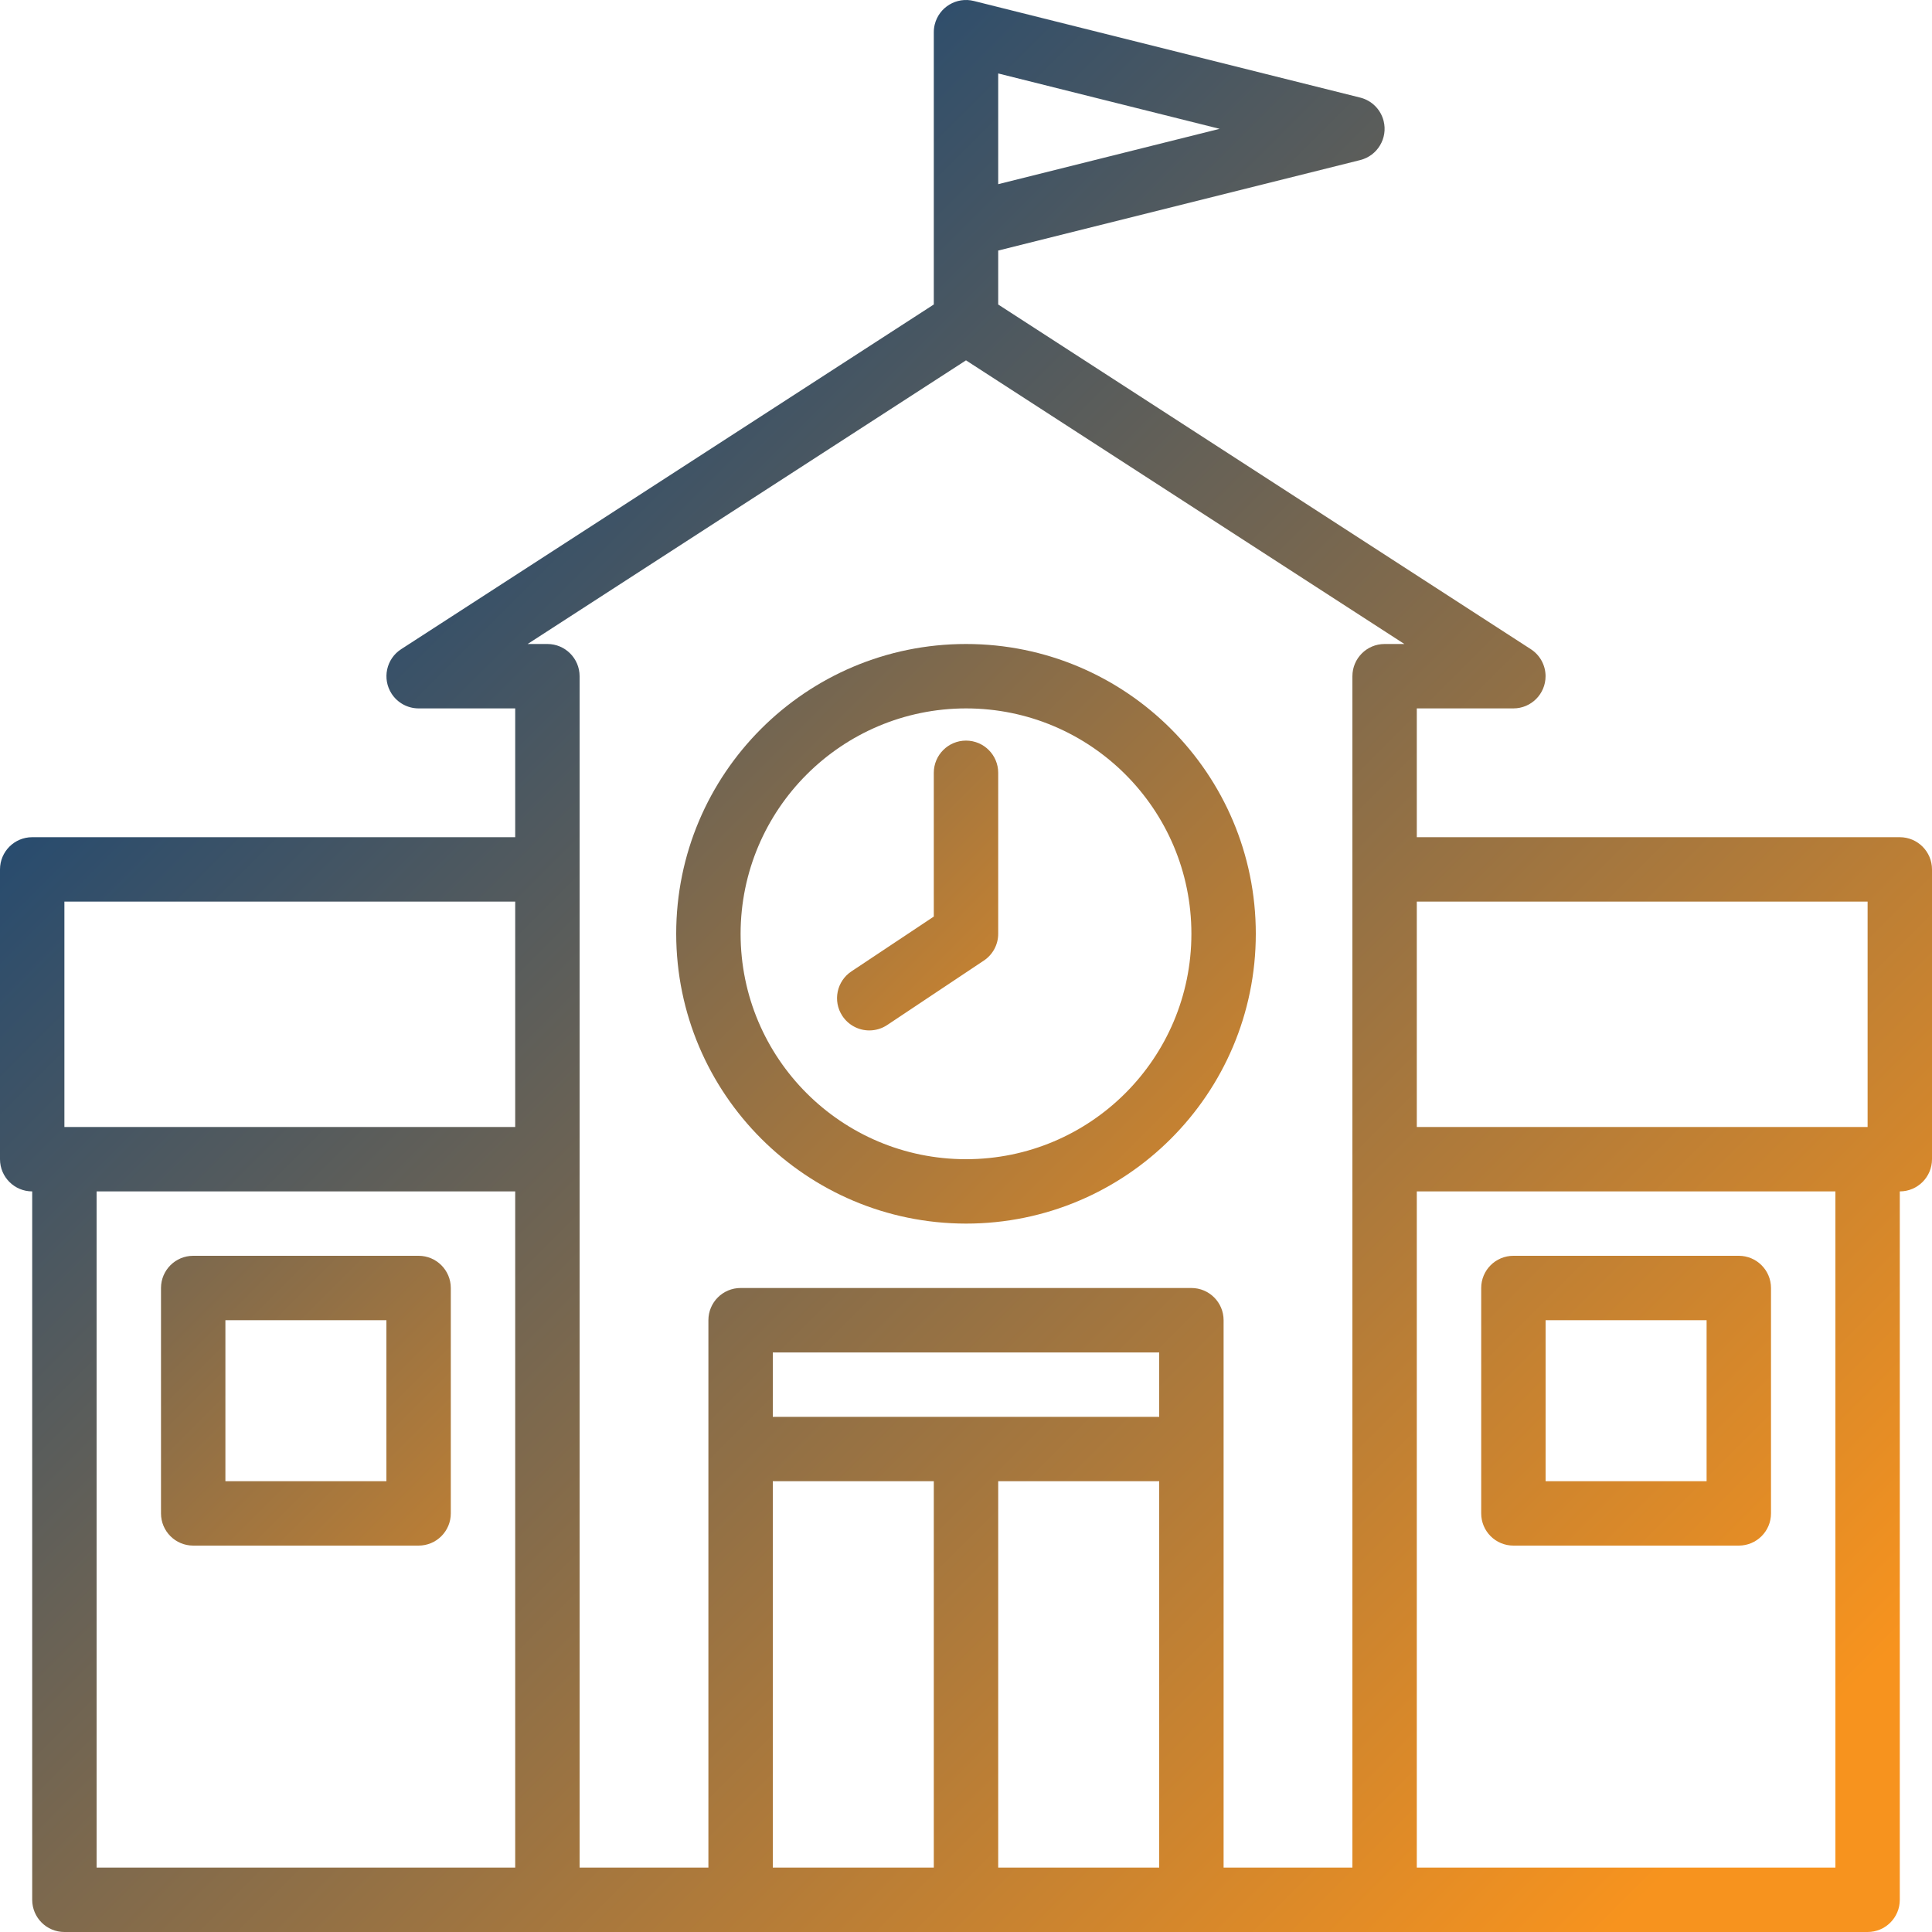 <svg width="60" height="60" viewBox="0 0 60 60" fill="none" xmlns="http://www.w3.org/2000/svg">
<g clip-path="url(#clip0)">
<path d="M59 26H44V22H47C47.552 22 47.999 21.552 47.999 20.999C47.998 20.661 47.827 20.346 47.543 20.162L31 9.457V7.781L42.243 4.971C42.779 4.836 43.104 4.293 42.97 3.758C42.88 3.4 42.601 3.12 42.243 3.031L30.243 0.03C29.707 -0.104 29.164 0.222 29.03 0.757C29.01 0.837 29 0.918 29 1V9.456L12.457 20.162C11.994 20.462 11.862 21.081 12.162 21.544C12.346 21.828 12.662 22 13 22H16V26H1C0.448 26 0 26.448 0 27V36C0 36.553 0.448 37 1 37V59C1 59.553 1.448 60 2 60H58C58.552 60 59 59.553 59 59V37C59.552 37 60 36.553 60 36V27C60 26.448 59.552 26 59 26ZM31 2.281L37.877 4.001L31 5.72V2.281ZM58 28V35H44V28H58ZM2 28H16V35H2V28ZM3 37H16V58H3V37ZM18 36.001V21.001C18 20.448 17.552 20 17 20H16.386L30 11.191L43.614 20H43C42.447 20 42 20.448 42 21.001V58H38V41C38 40.448 37.552 40 37 40H23C22.447 40 22 40.448 22 41V58H18V36.001ZM36 44.001H24V42.001H36V44.001ZM24 46H29V58H24V46ZM31 46H36V58H31V46ZM57 58H44V37H57V58Z" fill="url(#paint0_linear)"/>
<path d="M30 38C34.97 38 39 33.971 39 29C39 24.029 34.97 20 30 20C25.029 20 21 24.029 21 29C21.006 33.968 25.032 37.994 30 38ZM30 22C33.866 22 37 25.134 37 29C37 32.866 33.866 36 30 36C26.134 36 23 32.866 23 29C23.004 25.136 26.136 22.005 30 22Z" fill="url(#paint1_linear)"/>
<path d="M27 32.001C27.197 32 27.39 31.942 27.554 31.832L30.554 29.832C30.832 29.647 31 29.335 31 29V24C31 23.448 30.552 23 30 23C29.448 23 29 23.448 29 24V28.465L26.445 30.165C25.984 30.469 25.856 31.089 26.16 31.55C26.346 31.832 26.662 32.002 27 32.001Z" fill="url(#paint2_linear)"/>
<path d="M13 39H6C5.448 39 5 39.448 5 40V47C5 47.553 5.448 48 6 48H13C13.552 48 14 47.553 14 47V40C14 39.448 13.552 39 13 39ZM12 46H7V41H12V46Z" fill="url(#paint3_linear)"/>
<path d="M47 48H54C54.552 48 55 47.553 55 47V40C55 39.448 54.552 39 54 39H47C46.447 39 46 39.448 46 40V47C46 47.553 46.447 48 47 48ZM48 41H53V46H48V41Z" fill="url(#paint4_linear)"/>
</g>
<defs>
<linearGradient id="paint0_linear" x1="1.75" y1="11.25" x2="50.253" y2="59.753" gradientUnits="userSpaceOnUse">
<stop stop-color="#07407B"/>
<stop offset="1" stop-color="#F7931E"/>
</linearGradient>
<linearGradient id="paint1_linear" x1="7.002" y1="5.999" x2="55.504" y2="54.502" gradientUnits="userSpaceOnUse">
<stop stop-color="#07407B"/>
<stop offset="0.766" stop-color="#F7931E"/>
</linearGradient>
<linearGradient id="paint2_linear" x1="6.999" y1="6.001" x2="55.502" y2="54.504" gradientUnits="userSpaceOnUse">
<stop stop-color="#07407B"/>
<stop offset="0.63" stop-color="#F7931E"/>
</linearGradient>
<linearGradient id="paint3_linear" x1="-10.5" y1="23.5" x2="38.003" y2="72.003" gradientUnits="userSpaceOnUse">
<stop stop-color="#07407B"/>
<stop offset="0.672" stop-color="#F7931E"/>
</linearGradient>
<linearGradient id="paint4_linear" x1="10" y1="3" x2="58.503" y2="51.503" gradientUnits="userSpaceOnUse">
<stop stop-color="#07407B"/>
<stop offset="1" stop-color="#F7931E"/>
</linearGradient>
<clipPath id="clip0">
<rect width="60" height="60" fill="white"/>
</clipPath>
</defs>
</svg>
